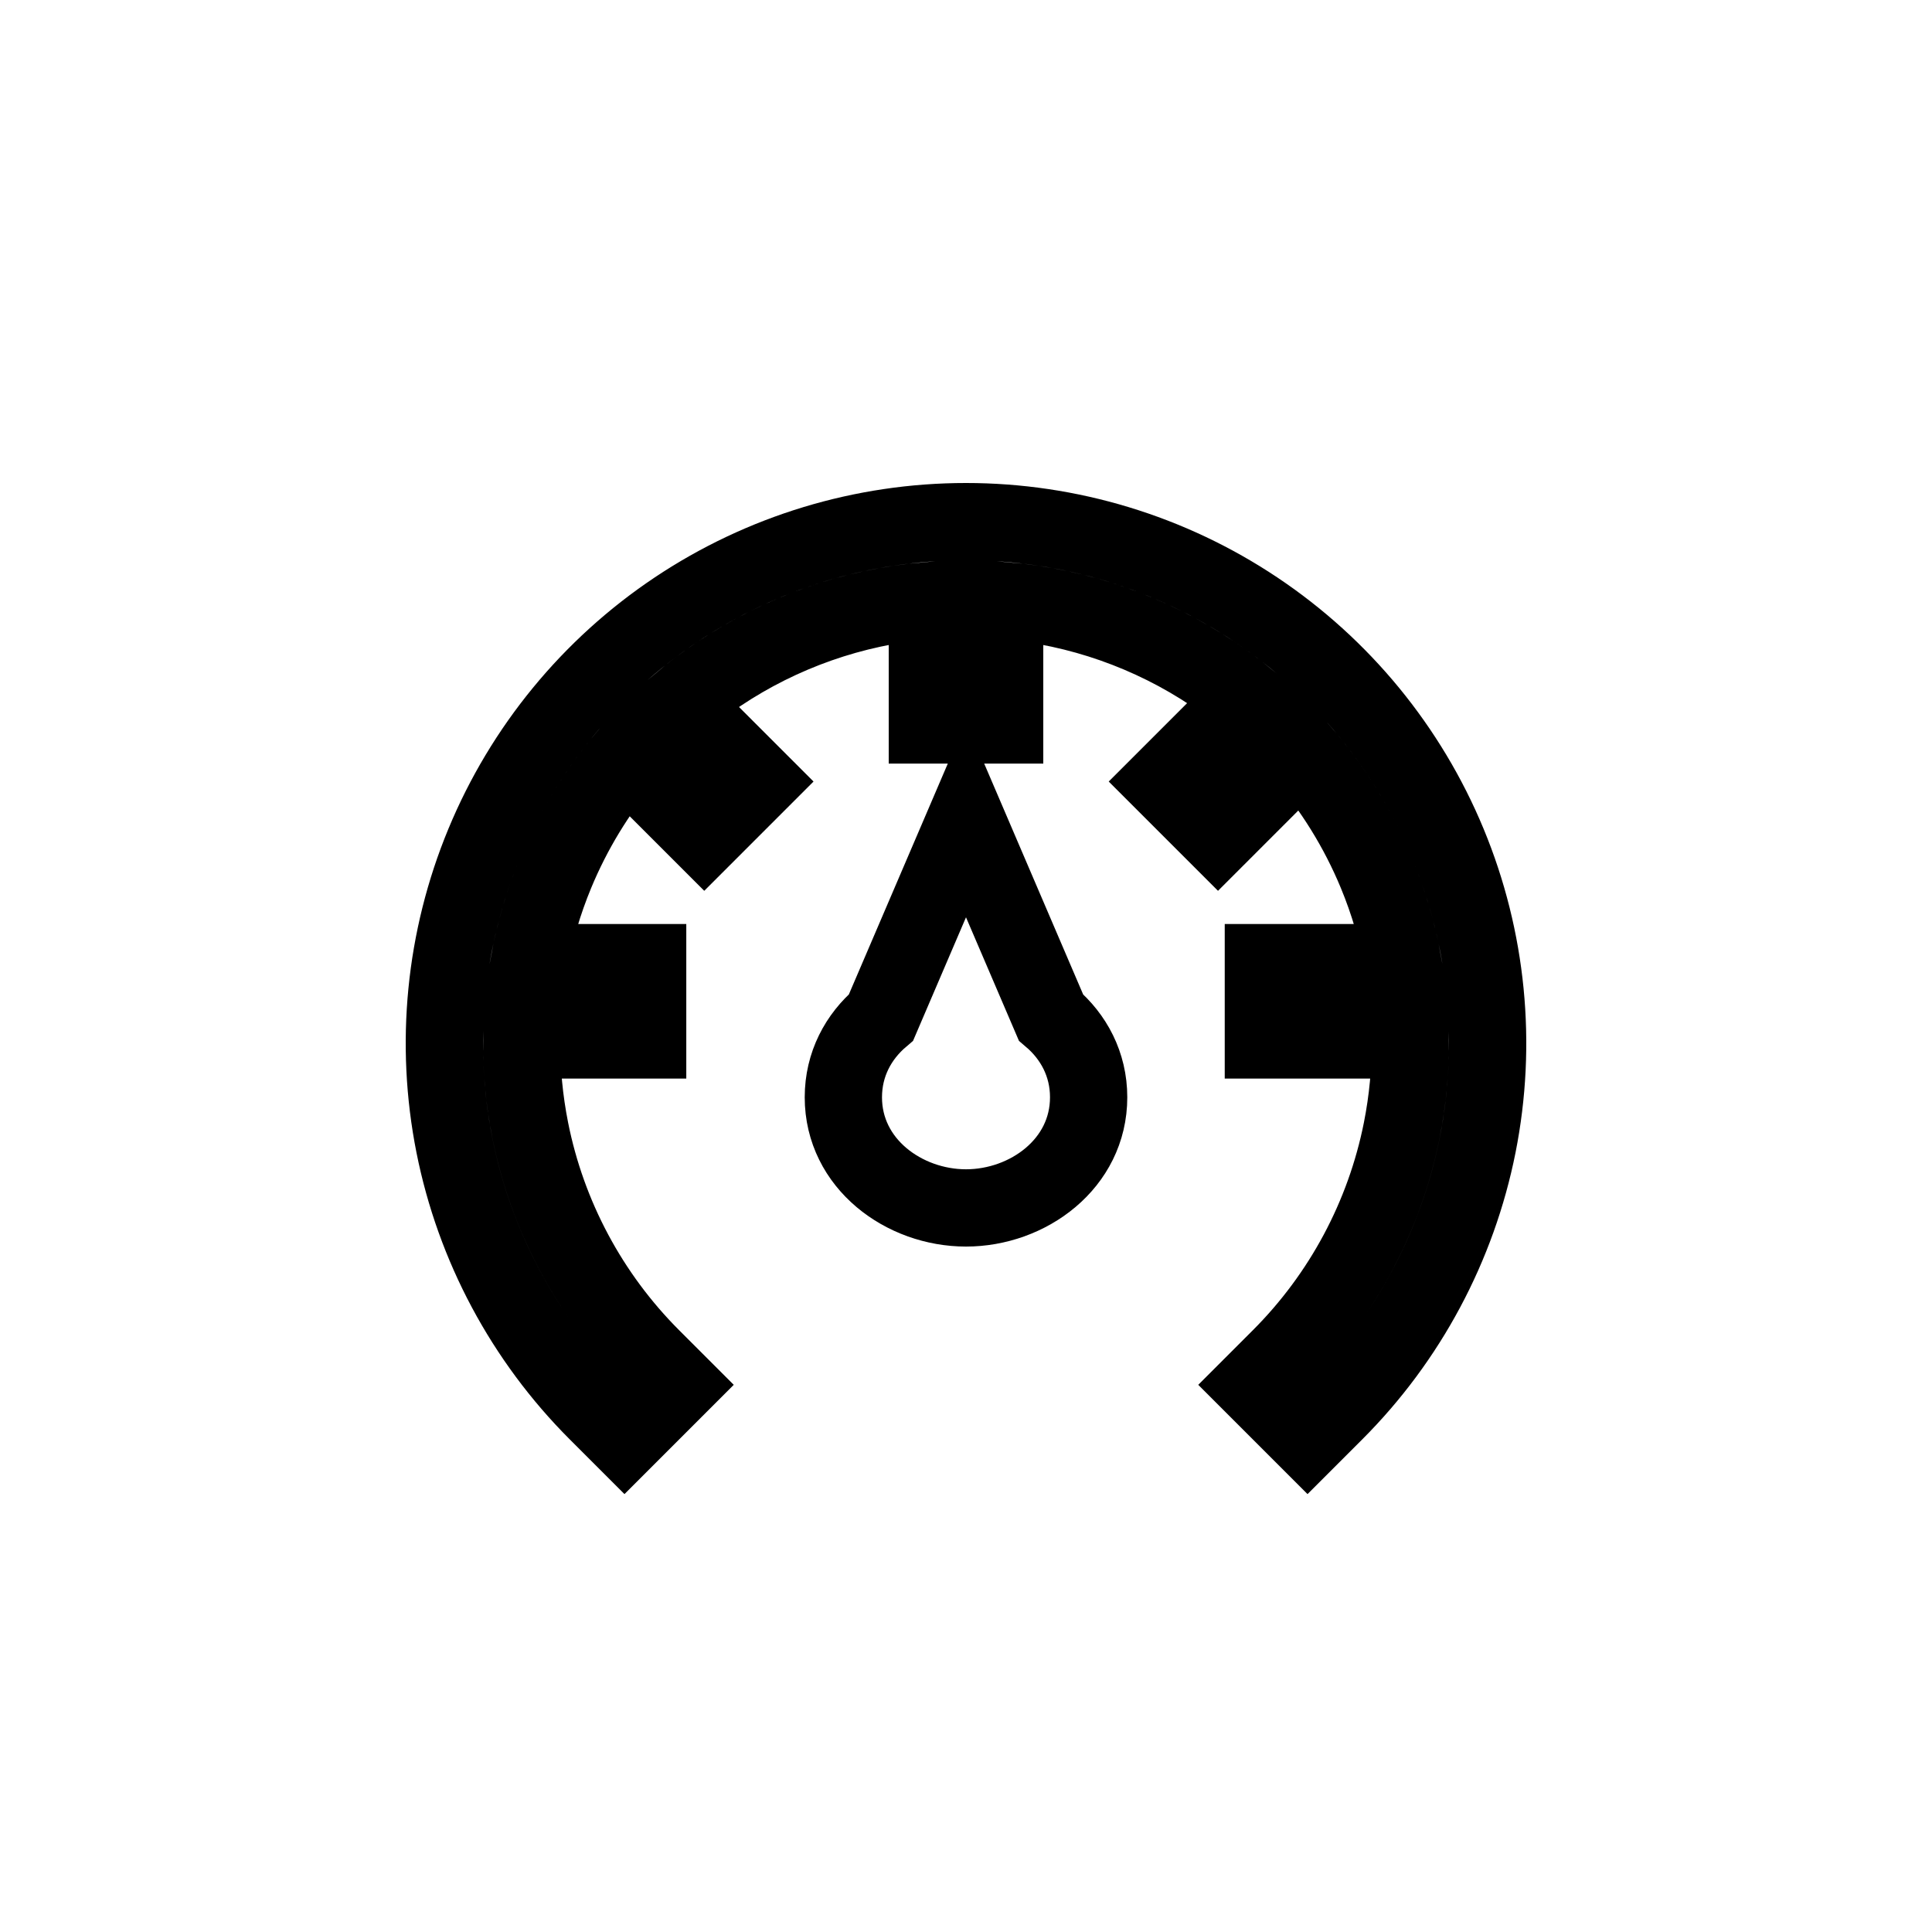 <svg width="50" height="50" viewBox="0 0 50 50" fill="none" xmlns="http://www.w3.org/2000/svg">
<path d="M15.454 36.546L16.161 37.253L17.575 35.839L16.868 35.132C15.26 33.523 14.165 31.474 13.721 29.244C13.568 28.472 13.494 27.692 13.5 26.913H15.761H16.761V24.913H15.761H13.691C13.837 24.124 14.065 23.348 14.375 22.599C14.827 21.509 15.441 20.5 16.192 19.606L17.519 20.933L18.226 21.64L19.64 20.226L18.933 19.519L17.606 18.192C17.926 17.923 18.261 17.672 18.611 17.438C20.224 16.36 22.078 15.711 24 15.544V17.761V18.761H26V17.761V15.544C27.922 15.711 29.776 16.36 31.389 17.438C31.689 17.638 31.978 17.852 32.256 18.078L30.815 19.519L30.108 20.226L31.522 21.64L32.229 20.933L33.692 19.47C34.495 20.398 35.15 21.453 35.625 22.599C35.935 23.348 36.163 24.124 36.309 24.913H33.696H32.696V26.913H33.696H36.5C36.506 27.692 36.432 28.472 36.279 29.244C35.835 31.474 34.74 33.523 33.132 35.132L32.425 35.839L33.839 37.253L34.546 36.546C36.434 34.658 37.72 32.252 38.241 29.634C38.761 27.015 38.494 24.301 37.472 21.834C36.451 19.367 34.72 17.259 32.5 15.775C30.28 14.292 27.67 13.5 25 13.5C22.33 13.5 19.72 14.292 17.5 15.775C15.28 17.259 13.549 19.367 12.528 21.834C11.506 24.301 11.239 27.015 11.759 29.634C12.28 32.252 13.566 34.658 15.454 36.546ZM25.919 23.345L25 21.201L24.081 23.345L22.802 26.329C22.215 26.829 21.826 27.542 21.826 28.398C21.826 30.118 23.397 31.261 25 31.261C26.603 31.261 28.174 30.118 28.174 28.398C28.174 27.542 27.785 26.829 27.198 26.329L25.919 23.345Z" stroke="black" stroke-width="2" stroke-linecap="square"/>
</svg>
